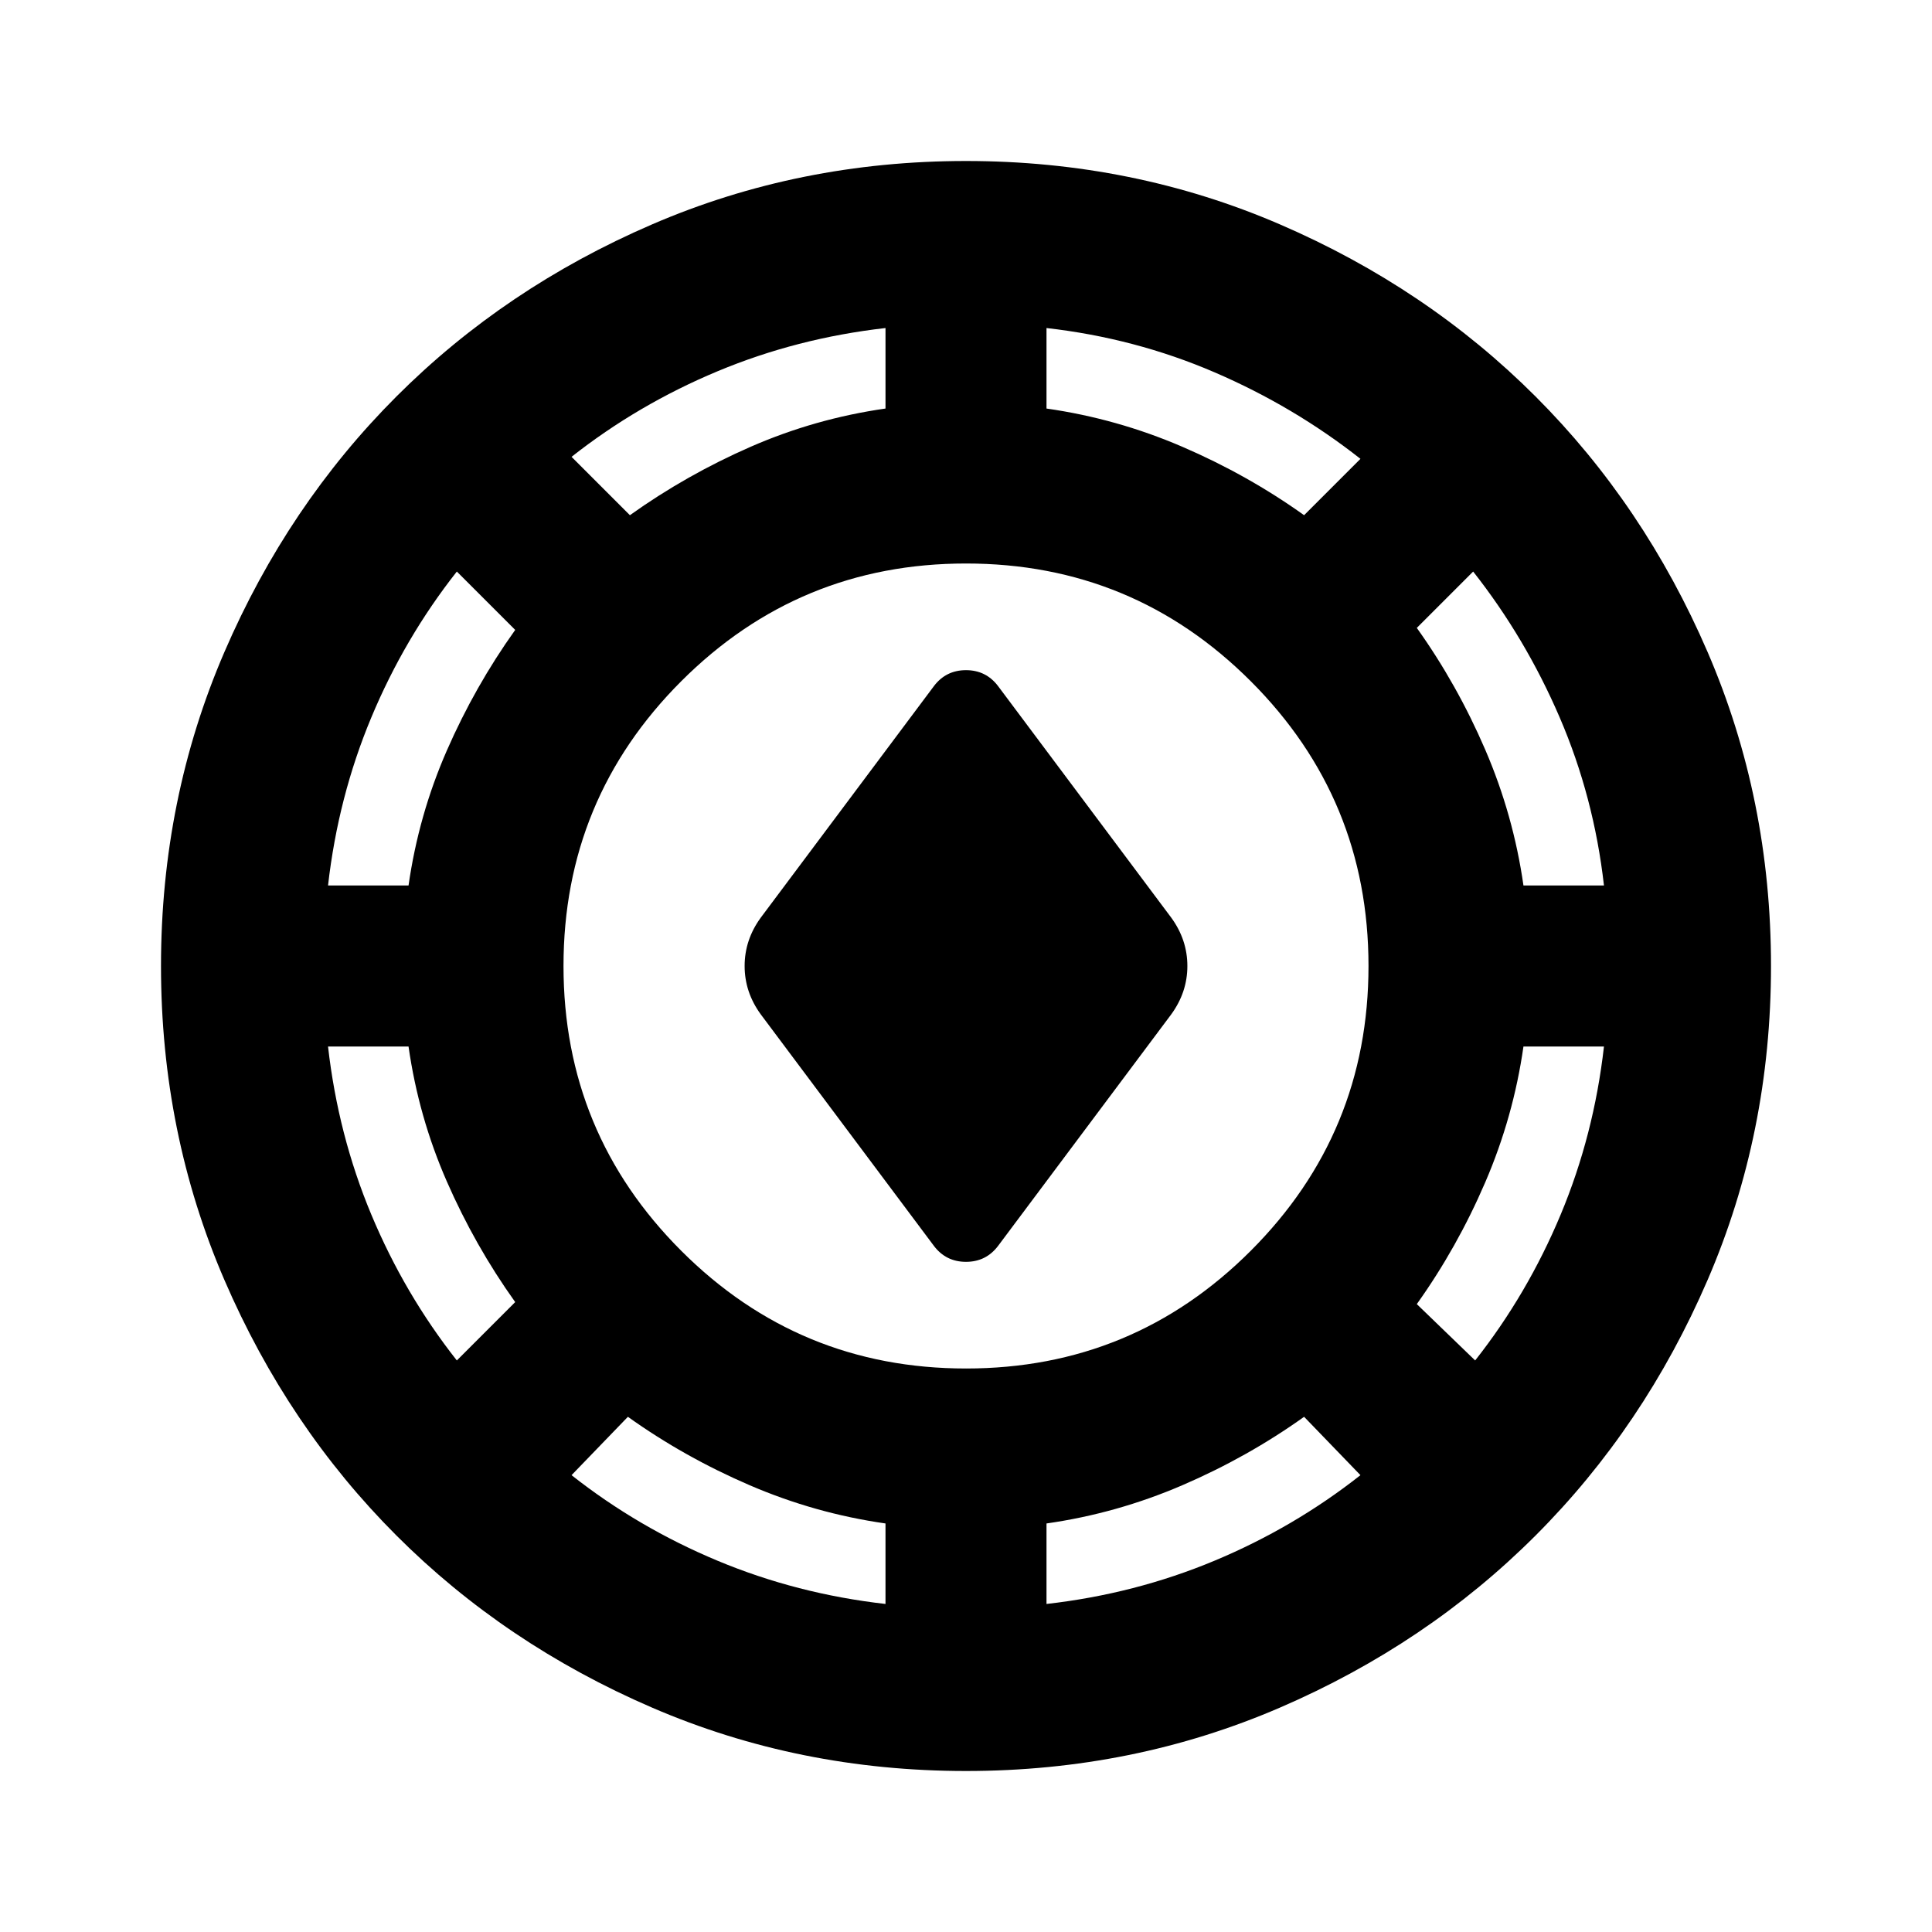 <svg xmlns="http://www.w3.org/2000/svg" height="24" viewBox="0 -960 960 960" width="24"><path d="M480-80q-83 0-156-31.5T197-197q-54-54-85.5-127T80-480q0-83 31.5-156T197-763q54-54 127-85.5T480-880q83 0 156 31.5T763-763q54 54 85.5 127T880-480q0 83-31.5 156T763-197q-54 54-127 85.5T480-80Zm-40-83v-40q-35-5-67.5-19T312-256l-28 29q33 26 72.5 42.5T440-163Zm80 0q44-5 83.5-21.5T676-227l-28-29q-28 20-60.5 34T520-203v40Zm-40-117q83 0 141.5-58.5T680-480q0-83-58.5-141.5T480-680q-83 0-141.5 58.5T280-480q0 83 58.5 141.5T480-280Zm253-4q26-33 42.5-72.5T797-440h-40q-5 35-19 67.5T704-312l29 28Zm-506 0 29-29q-20-28-34-60t-19-67h-40q5 44 21.5 83.5T227-284Zm237-57-86-115q-8-11-8-24t8-24l86-115q6-8 16-8t16 8l86 115q8 11 8 24t-8 24l-86 115q-6 8-16 8t-16-8ZM163-520h40q5-35 19-67t34-60l-29-29q-26 33-42.5 72.5T163-520Zm594 0h40q-5-44-22-83.5T732-676l-28 28q20 28 34 60.5t19 67.5ZM313-704q28-20 60-34t67-19v-40q-44 5-83.5 21.5T284-733l29 29Zm335 0 28-28q-33-26-72.5-43T520-797v40q35 5 67.5 19t60.5 34Z"/></svg>